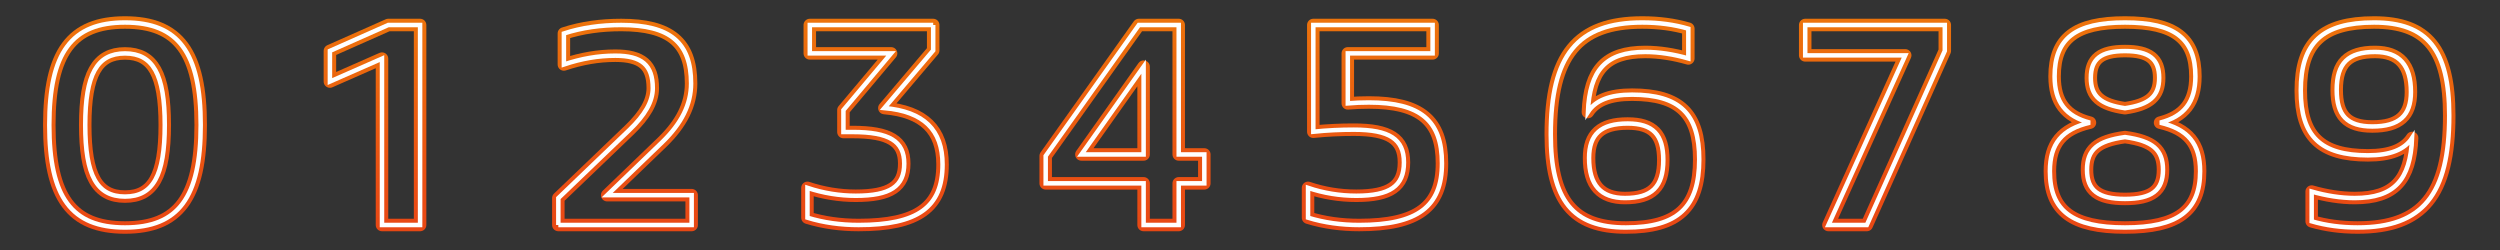 <?xml version="1.0" encoding="utf-8"?>
<!-- Generator: Adobe Illustrator 17.0.2, SVG Export Plug-In . SVG Version: 6.00 Build 0)  -->
<!DOCTYPE svg PUBLIC "-//W3C//DTD SVG 1.1//EN" "http://www.w3.org/Graphics/SVG/1.1/DTD/svg11.dtd">
<svg version="1.1" id="Calque_1" xmlns="http://www.w3.org/2000/svg" xmlns:xlink="http://www.w3.org/1999/xlink" x="0px" y="0px"
	 width="1000px" height="100px" viewBox="0 0 1000 100" enable-background="new 0 0 1000 100" xml:space="preserve">
<rect x="0" y="0" width="1000" height="100" fill="#333333" stroke="none"/>
<g>
	<g transform="matrix(1,0,0,1,1440,1200)">
		
			<linearGradient id="SVGID_1_" gradientUnits="userSpaceOnUse" x1="-2909" y1="-348.911" x2="-2909" y2="-89.204" gradientTransform="matrix(1 0 0 -1 1519 -1345.5)">
			<stop  offset="0" style="stop-color:#E4201B"/>
			<stop  offset="0.5" style="stop-color:#E94E13"/>
			<stop  offset="1" style="stop-color:#EF9704"/>
		</linearGradient>
		
			<path fill="#010202" fill-opacity="0" stroke="url(#SVGID_1_)" stroke-width="5" stroke-linecap="round" stroke-linejoin="round" d="
			M-1405.905-1150c0-20.264,4.713-28.629,15.906-28.629c11.192,0,15.905,8.365,15.905,28.629c0,20.264-4.713,28.629-15.905,28.629
			C-1401.192-1121.371-1405.905-1129.736-1405.905-1150z M-1420.279-1150c0,28.983,8.954,41,30.279,41
			c21.325,0,30.278-12.017,30.278-41s-8.954-41-30.278-41C-1411.324-1191-1420.279-1178.983-1420.279-1150z"/>
	</g>
	<g transform="matrix(1,0,0,1,1440,1200)">
		<path fill="#010202" fill-opacity="0" stroke="#FFFFFF" stroke-width="1.8" d="M-1405.905-1150
			c0-20.264,4.713-28.629,15.906-28.629c11.192,0,15.905,8.365,15.905,28.629c0,20.264-4.713,28.629-15.905,28.629
			C-1401.192-1121.371-1405.905-1129.736-1405.905-1150z M-1420.279-1150c0,28.983,8.954,41,30.279,41
			c21.325,0,30.278-12.017,30.278-41s-8.954-41-30.278-41C-1411.324-1191-1420.279-1178.983-1420.279-1150z"/>
	</g>
</g>
<g>
	<g transform="matrix(1,0,0,1,1440,1200)">
		
			<linearGradient id="SVGID_2_" gradientUnits="userSpaceOnUse" x1="-2809" y1="-350.52" x2="-2809" y2="-88.089" gradientTransform="matrix(1 0 0 -1 1519 -1345.5)">
			<stop  offset="0" style="stop-color:#E4201B"/>
			<stop  offset="0.5" style="stop-color:#E94E13"/>
			<stop  offset="1" style="stop-color:#EF9704"/>
		</linearGradient>
		
			<path fill="#010202" fill-opacity="0" stroke="url(#SVGID_2_)" stroke-width="5" stroke-linecap="round" stroke-linejoin="round" d="
			M-1287.202-1110h15.238v-80h-12.738l-23.334,10.357v12.262l20.833-9.167V-1110z"/>
	</g>
	<g transform="matrix(1,0,0,1,1440,1200)">
		<path fill="#010202" fill-opacity="0" stroke="#FFFFFF" stroke-width="1.8" d="M-1287.202-1110h15.238v-80h-12.738l-23.334,10.357
			v12.262l20.833-9.167V-1110z"/>
	</g>
</g>
<g>
	<g transform="matrix(1,0,0,1,1440,1200)">
		
			<linearGradient id="SVGID_3_" gradientUnits="userSpaceOnUse" x1="-2709" y1="-348.625" x2="-2709" y2="-90.614" gradientTransform="matrix(1 0 0 -1 1519 -1345.5)">
			<stop  offset="0" style="stop-color:#E4201B"/>
			<stop  offset="0.5" style="stop-color:#E94E13"/>
			<stop  offset="1" style="stop-color:#EF9704"/>
		</linearGradient>
		
			<path fill="#010202" fill-opacity="0" stroke="url(#SVGID_3_)" stroke-width="5" stroke-linecap="round" stroke-linejoin="round" d="
			M-1216.667-1110h53.333v-11.93h-33.801l21.989-21.17c7.719-7.485,11.579-15.087,11.579-23.508
			c0-16.374-8.421-23.392-27.953-23.392c-8.07,0-15.789,1.053-22.924,3.392v12.398c7.018-2.339,13.684-3.509,20.585-3.509
			c10.526,0,14.97,3.742,14.97,12.982c0,5.38-3.158,10.761-9.356,16.726l-28.421,27.251V-1110z"/>
	</g>
	<g transform="matrix(1,0,0,1,1440,1200)">
		<path fill="#010202" fill-opacity="0" stroke="#FFFFFF" stroke-width="1.8" d="M-1216.667-1110h53.333v-11.93h-33.801
			l21.989-21.17c7.719-7.485,11.579-15.087,11.579-23.508c0-16.374-8.421-23.392-27.953-23.392c-8.07,0-15.789,1.053-22.924,3.392
			v12.398c7.018-2.339,13.684-3.509,20.585-3.509c10.526,0,14.97,3.742,14.97,12.982c0,5.38-3.158,10.761-9.356,16.726
			l-28.421,27.251V-1110z"/>
	</g>
</g>
<g>
	<g transform="matrix(1,0,0,1,1440,1200)">
		
			<linearGradient id="SVGID_4_" gradientUnits="userSpaceOnUse" x1="-2609" y1="-347.193" x2="-2609" y2="-89.182" gradientTransform="matrix(1 0 0 -1 1519 -1345.5)">
			<stop  offset="0" style="stop-color:#E4201B"/>
			<stop  offset="0.5" style="stop-color:#E94E13"/>
			<stop  offset="1" style="stop-color:#EF9704"/>
		</linearGradient>
		
			<path fill="#010202" fill-opacity="0" stroke="url(#SVGID_4_)" stroke-width="5" stroke-linecap="round" stroke-linejoin="round" d="
			M-1066.725-1190h-49.357v11.345h32.515l-19.064,22.69v8.772h3.625c14.737,0,20.702,3.626,20.702,12.631
			c0,9.123-5.614,12.866-19.415,12.866c-6.433,0-12.983-1.053-19.299-3.158v11.93c6.433,1.988,13.334,2.924,20.468,2.924
			c23.626,0,33.567-7.134,33.567-24.21c0-13.801-7.485-21.17-23.275-22.573l19.532-23.041V-1190z"/>
	</g>
	<g transform="matrix(1,0,0,1,1440,1200)">
		<path fill="#010202" fill-opacity="0" stroke="#FFFFFF" stroke-width="1.8" d="M-1066.725-1190h-49.357v11.345h32.515
			l-19.064,22.69v8.772h3.625c14.737,0,20.702,3.626,20.702,12.631c0,9.123-5.614,12.866-19.415,12.866
			c-6.433,0-12.983-1.053-19.299-3.158v11.93c6.433,1.988,13.334,2.924,20.468,2.924c23.626,0,33.567-7.134,33.567-24.21
			c0-13.801-7.485-21.17-23.275-22.573l19.532-23.041V-1190z"/>
	</g>
</g>
<g>
	<g transform="matrix(1,0,0,1,1440,1200)">
		
			<linearGradient id="SVGID_5_" gradientUnits="userSpaceOnUse" x1="-2509" y1="-350.52" x2="-2509" y2="-88.089" gradientTransform="matrix(1 0 0 -1 1519 -1345.5)">
			<stop  offset="0" style="stop-color:#E4201B"/>
			<stop  offset="0.5" style="stop-color:#E94E13"/>
			<stop  offset="1" style="stop-color:#EF9704"/>
		</linearGradient>
		
			<path fill="#010202" fill-opacity="0" stroke="url(#SVGID_5_)" stroke-width="5" stroke-linecap="round" stroke-linejoin="round" d="
			M-1007.441-1138.214l24.881-35.119v35.119H-1007.441z M-982.56-1110h14.047v-16.666h10.238v-11.548h-10.238V-1190h-15.952
			l-37.261,52.381v10.953h39.166V-1110z"/>
	</g>
	<g transform="matrix(1,0,0,1,1440,1200)">
		<path fill="#010202" fill-opacity="0" stroke="#FFFFFF" stroke-width="1.8" d="M-1007.441-1138.214l24.881-35.119v35.119
			H-1007.441z M-982.56-1110h14.047v-16.666h10.238v-11.548h-10.238V-1190h-15.952l-37.261,52.381v10.953h39.166V-1110z"/>
	</g>
</g>
<g>
	<g transform="matrix(1,0,0,1,1440,1200)">
		
			<linearGradient id="SVGID_6_" gradientUnits="userSpaceOnUse" x1="-2409" y1="-347.193" x2="-2409" y2="-89.182" gradientTransform="matrix(1 0 0 -1 1519 -1345.5)">
			<stop  offset="0" style="stop-color:#E4201B"/>
			<stop  offset="0.5" style="stop-color:#E94E13"/>
			<stop  offset="1" style="stop-color:#EF9704"/>
		</linearGradient>
		
			<path fill="#010202" fill-opacity="0" stroke="url(#SVGID_6_)" stroke-width="5" stroke-linecap="round" stroke-linejoin="round" d="
			M-866.96-1190h-47.719v42.69c5.614-0.585,10.994-0.819,16.257-0.819c14.152,0,20,3.742,20,13.099
			c0,9.474-5.614,13.334-19.064,13.334c-6.55,0-13.099-1.053-19.298-3.158v11.93c6.433,1.988,13.333,2.924,20.467,2.924
			c23.391,0,33.1-7.369,33.1-24.678c0-17.076-8.655-24.327-29.24-24.327c-2.924,0-5.614,0.117-8.421,0.35v-20h33.918V-1190z"/>
	</g>
	<g transform="matrix(1,0,0,1,1440,1200)">
		<path fill="#010202" fill-opacity="0" stroke="#FFFFFF" stroke-width="1.8" d="M-866.96-1190h-47.719v42.69
			c5.614-0.585,10.994-0.819,16.257-0.819c14.152,0,20,3.742,20,13.099c0,9.474-5.614,13.334-19.064,13.334
			c-6.55,0-13.099-1.053-19.298-3.158v11.93c6.433,1.988,13.333,2.924,20.467,2.924c23.391,0,33.1-7.369,33.1-24.678
			c0-17.076-8.655-24.327-29.24-24.327c-2.924,0-5.614,0.117-8.421,0.35v-20h33.918V-1190z"/>
	</g>
</g>
<g>
	<g transform="matrix(1,0,0,1,1440,1200)">
		
			<linearGradient id="SVGID_7_" gradientUnits="userSpaceOnUse" x1="-2309" y1="-348.911" x2="-2309" y2="-89.204" gradientTransform="matrix(1 0 0 -1 1519 -1345.5)">
			<stop  offset="0" style="stop-color:#E4201B"/>
			<stop  offset="0.5" style="stop-color:#E94E13"/>
			<stop  offset="1" style="stop-color:#EF9704"/>
		</linearGradient>
		
			<path fill="#010202" fill-opacity="0" stroke="url(#SVGID_7_)" stroke-width="5" stroke-linecap="round" stroke-linejoin="round" d="
			M-804.373-1136.805c0-9.426,4.712-13.784,15.434-13.784c10.132,0,14.256,4.477,14.256,14.609c0,10.721-4.595,15.198-15.316,15.198
			C-799.661-1120.781-804.373-1125.966-804.373-1136.805z M-819.69-1146.23c0,26.391,8.837,37.23,30.044,37.23
			c20.736,0,29.336-8.129,29.336-27.216c0-18.261-7.893-25.919-26.861-25.919c-8.836,0-14.609,2.239-17.672,6.951
			c0.707-16.73,7.069-24.034,22.974-24.034c5.537,0,11.428,0.943,17.201,2.592v-11.9c-5.655-1.649-11.781-2.474-18.379-2.474
			C-809.085-1191-819.69-1177.805-819.69-1146.23z"/>
	</g>
	<g transform="matrix(1,0,0,1,1440,1200)">
		<path fill="#010202" fill-opacity="0" stroke="#FFFFFF" stroke-width="1.8" d="M-804.373-1136.805
			c0-9.426,4.712-13.784,15.434-13.784c10.132,0,14.256,4.477,14.256,14.609c0,10.721-4.595,15.198-15.316,15.198
			C-799.661-1120.781-804.373-1125.966-804.373-1136.805z M-819.69-1146.23c0,26.391,8.837,37.23,30.044,37.23
			c20.736,0,29.336-8.129,29.336-27.216c0-18.261-7.893-25.919-26.861-25.919c-8.836,0-14.609,2.239-17.672,6.951
			c0.707-16.73,7.069-24.034,22.974-24.034c5.537,0,11.428,0.943,17.201,2.592v-11.9c-5.655-1.649-11.781-2.474-18.379-2.474
			C-809.085-1191-819.69-1177.805-819.69-1146.23z"/>
	</g>
</g>
<g>
	<g transform="matrix(1,0,0,1,1440,1200)">
		
			<linearGradient id="SVGID_8_" gradientUnits="userSpaceOnUse" x1="-2209" y1="-350.52" x2="-2209" y2="-88.089" gradientTransform="matrix(1 0 0 -1 1519 -1345.5)">
			<stop  offset="0" style="stop-color:#E4201B"/>
			<stop  offset="0.5" style="stop-color:#E94E13"/>
			<stop  offset="1" style="stop-color:#EF9704"/>
		</linearGradient>
		
			<path fill="#010202" fill-opacity="0" stroke="url(#SVGID_8_)" stroke-width="5" stroke-linecap="round" stroke-linejoin="round" d="
			M-662.083-1190h-55.833v12.143h40L-708.631-1110h15.357l31.191-69.643V-1190z"/>
	</g>
	<g transform="matrix(1,0,0,1,1440,1200)">
		<path fill="#010202" fill-opacity="0" stroke="#FFFFFF" stroke-width="1.8" d="M-662.083-1190h-55.833v12.143h40L-708.631-1110
			h15.357l31.191-69.643V-1190z"/>
	</g>
</g>
<g>
	<g transform="matrix(1,0,0,1,1440,1200)">
		
			<linearGradient id="SVGID_9_" gradientUnits="userSpaceOnUse" x1="-2109" y1="-348.911" x2="-2109" y2="-89.204" gradientTransform="matrix(1 0 0 -1 1519 -1345.5)">
			<stop  offset="0" style="stop-color:#E4201B"/>
			<stop  offset="0.5" style="stop-color:#E94E13"/>
			<stop  offset="1" style="stop-color:#EF9704"/>
		</linearGradient>
		
			<path fill="#010202" fill-opacity="0" stroke="url(#SVGID_9_)" stroke-width="5" stroke-linecap="round" stroke-linejoin="round" d="
			M-590-1145.169c11.075,1.531,15.198,5.065,15.198,13.077c0,8.247-4.477,11.664-15.198,11.664s-15.198-3.417-15.198-11.664
			C-605.198-1140.104-601.075-1143.638-590-1145.169z M-620.043-1131.503c0,15.787,8.954,22.503,30.043,22.503
			s30.043-6.716,30.043-22.503c0-10.957-4.831-16.847-16.023-19.439c9.661-2.474,14.138-8.247,14.138-18.497
			c0-15.198-8.365-21.561-28.158-21.561s-28.158,6.362-28.158,21.561c0,10.25,4.477,16.022,14.138,18.497
			C-615.213-1148.351-620.043-1142.46-620.043-1131.503z M-590-1156.715c-9.779-1.414-13.667-4.831-13.667-12.135
			c0-7.54,4.006-10.721,13.667-10.721c9.661,0,13.667,3.181,13.667,10.721C-576.333-1161.546-580.221-1158.129-590-1156.715z"/>
	</g>
	<g transform="matrix(1,0,0,1,1440,1200)">
		<path fill="#010202" fill-opacity="0" stroke="#FFFFFF" stroke-width="1.8" d="M-590-1145.169
			c11.075,1.531,15.198,5.065,15.198,13.077c0,8.247-4.477,11.664-15.198,11.664s-15.198-3.417-15.198-11.664
			C-605.198-1140.104-601.075-1143.638-590-1145.169z M-620.043-1131.503c0,15.787,8.954,22.503,30.043,22.503
			s30.043-6.716,30.043-22.503c0-10.957-4.831-16.847-16.023-19.439c9.661-2.474,14.138-8.247,14.138-18.497
			c0-15.198-8.365-21.561-28.158-21.561s-28.158,6.362-28.158,21.561c0,10.25,4.477,16.022,14.138,18.497
			C-615.213-1148.351-620.043-1142.46-620.043-1131.503z M-590-1156.715c-9.779-1.414-13.667-4.831-13.667-12.135
			c0-7.54,4.006-10.721,13.667-10.721c9.661,0,13.667,3.181,13.667,10.721C-576.333-1161.546-580.221-1158.129-590-1156.715z"/>
	</g>
</g>
<g>
	<g transform="matrix(1,0,0,1,1440,1200)">
		
			<linearGradient id="SVGID_10_" gradientUnits="userSpaceOnUse" x1="-2009" y1="-348.911" x2="-2009" y2="-89.204" gradientTransform="matrix(1 0 0 -1 1519 -1345.5)">
			<stop  offset="0" style="stop-color:#E4201B"/>
			<stop  offset="0.5" style="stop-color:#E94E13"/>
			<stop  offset="1" style="stop-color:#EF9704"/>
		</linearGradient>
		
			<path fill="#010202" fill-opacity="0" stroke="url(#SVGID_10_)" stroke-width="5" stroke-linecap="round" stroke-linejoin="round" d="
			M-475.626-1163.195c0,9.426-4.712,13.784-15.434,13.784c-10.132,0-14.256-4.477-14.256-14.609
			c0-10.721,4.595-15.198,15.317-15.198C-480.339-1179.218-475.626-1174.034-475.626-1163.195z M-460.31-1153.77
			c0-26.391-8.836-37.23-30.043-37.23c-20.736,0-29.336,8.129-29.336,27.216c0,18.261,7.894,25.919,26.862,25.919
			c8.836,0,14.609-2.239,17.672-6.951c-0.707,16.73-7.069,24.035-22.974,24.035c-5.537,0-11.428-0.943-17.201-2.593v11.9
			c5.655,1.649,11.781,2.474,18.379,2.474C-470.914-1109-460.31-1122.195-460.31-1153.77z"/>
	</g>
	<g transform="matrix(1,0,0,1,1440,1200)">
		<path fill="#010202" fill-opacity="0" stroke="#FFFFFF" stroke-width="1.8" d="M-475.626-1163.195
			c0,9.426-4.712,13.784-15.434,13.784c-10.132,0-14.256-4.477-14.256-14.609c0-10.721,4.595-15.198,15.317-15.198
			C-480.339-1179.218-475.626-1174.034-475.626-1163.195z M-460.31-1153.77c0-26.391-8.836-37.23-30.043-37.23
			c-20.736,0-29.336,8.129-29.336,27.216c0,18.261,7.894,25.919,26.862,25.919c8.836,0,14.609-2.239,17.672-6.951
			c-0.707,16.73-7.069,24.035-22.974,24.035c-5.537,0-11.428-0.943-17.201-2.593v11.9c5.655,1.649,11.781,2.474,18.379,2.474
			C-470.914-1109-460.31-1122.195-460.31-1153.77z"/>
	</g>
</g>
</svg>
